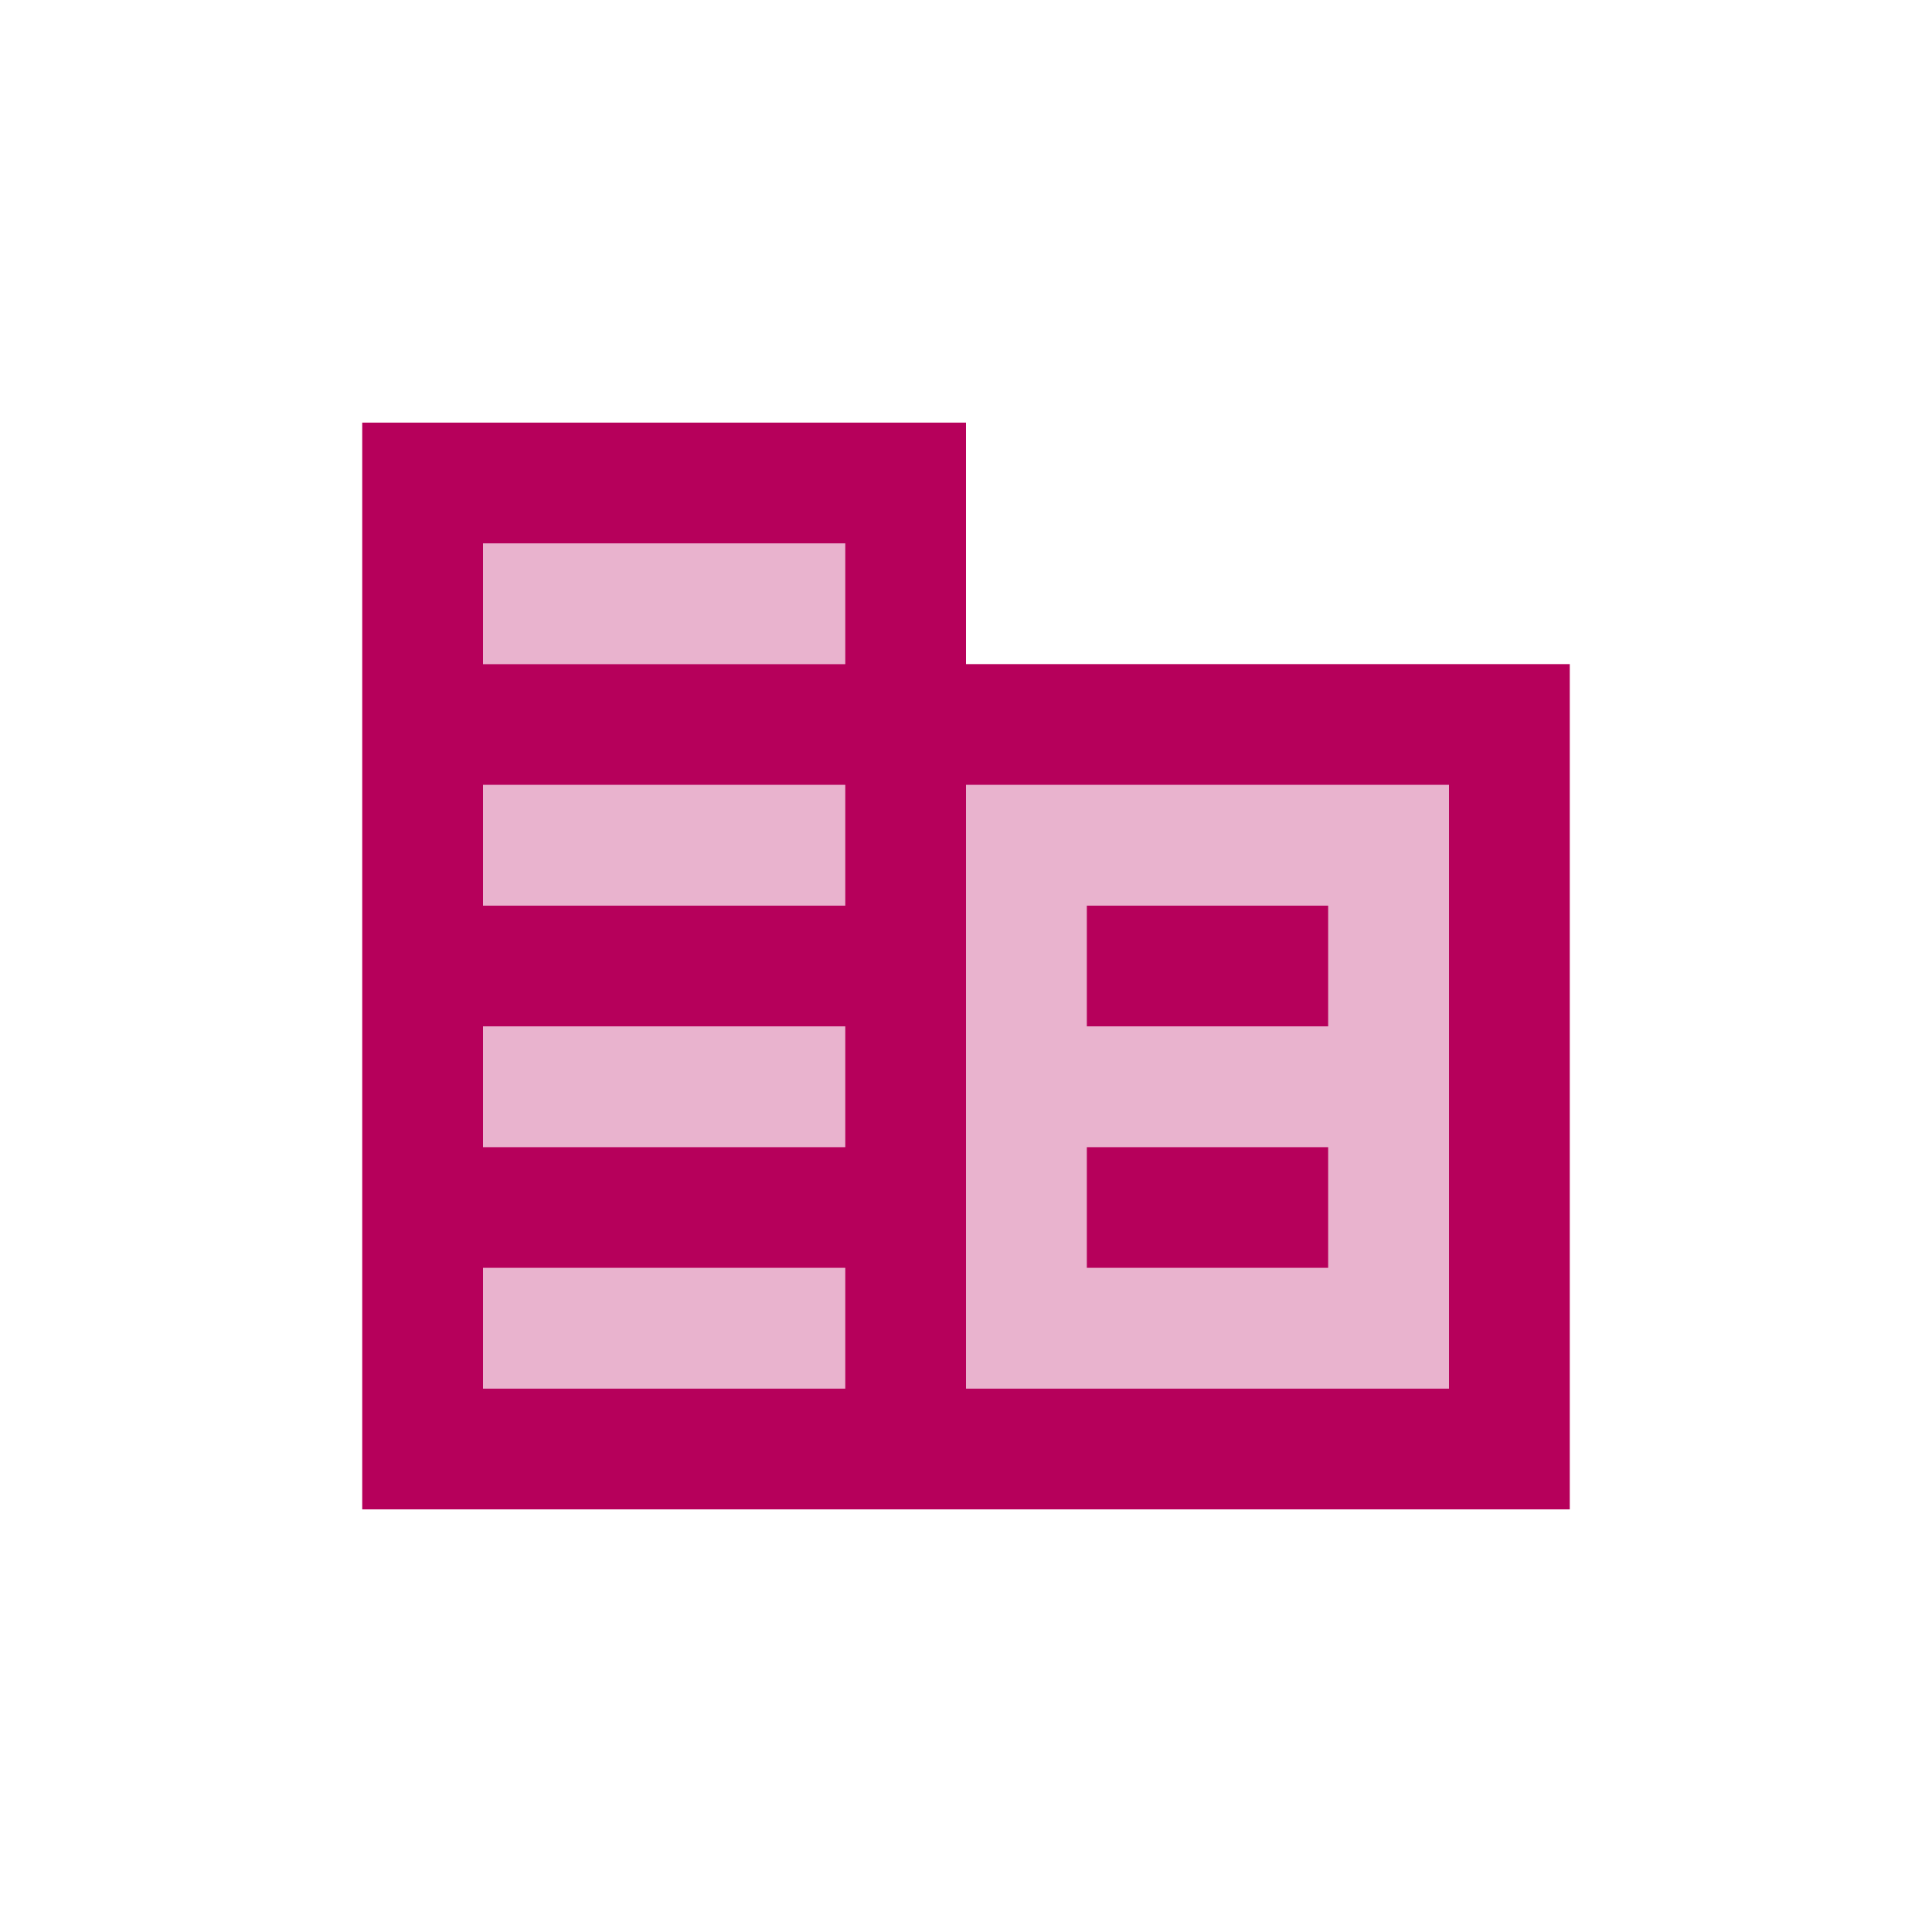 <svg width="35" height="35" viewBox="0 0 35 35" fill="none" xmlns="http://www.w3.org/2000/svg">
<g id="Buy Commercial">
<g id="Group">
<path id="Vector" opacity="0.3" d="M15.312 25.156H8.75V22.969H15.312V25.156ZM15.312 20.781H8.75V18.594H15.312V20.781ZM15.312 16.406H8.75V14.219H15.312V16.406ZM15.312 12.031H8.75V9.844H15.312V12.031ZM26.25 25.156H17.5V14.219H26.25V25.156ZM24.062 16.406H19.688V18.594H24.062V16.406ZM24.062 20.781H19.688V22.969H24.062V20.781Z" fill="#B6005B"/>
<path id="Vector_2" d="M17.5 12.031V7.656H6.562V27.344H28.438V12.031H17.5ZM15.312 25.156H8.75V22.969H15.312V25.156ZM15.312 20.781H8.75V18.594H15.312V20.781ZM15.312 16.406H8.75V14.219H15.312V16.406ZM15.312 12.031H8.75V9.844H15.312V12.031ZM26.25 25.156H17.5V14.219H26.25V25.156ZM24.062 16.406H19.688V18.594H24.062V16.406ZM24.062 20.781H19.688V22.969H24.062V20.781Z" fill="#B6005B"/>
</g>
</g>
</svg>
